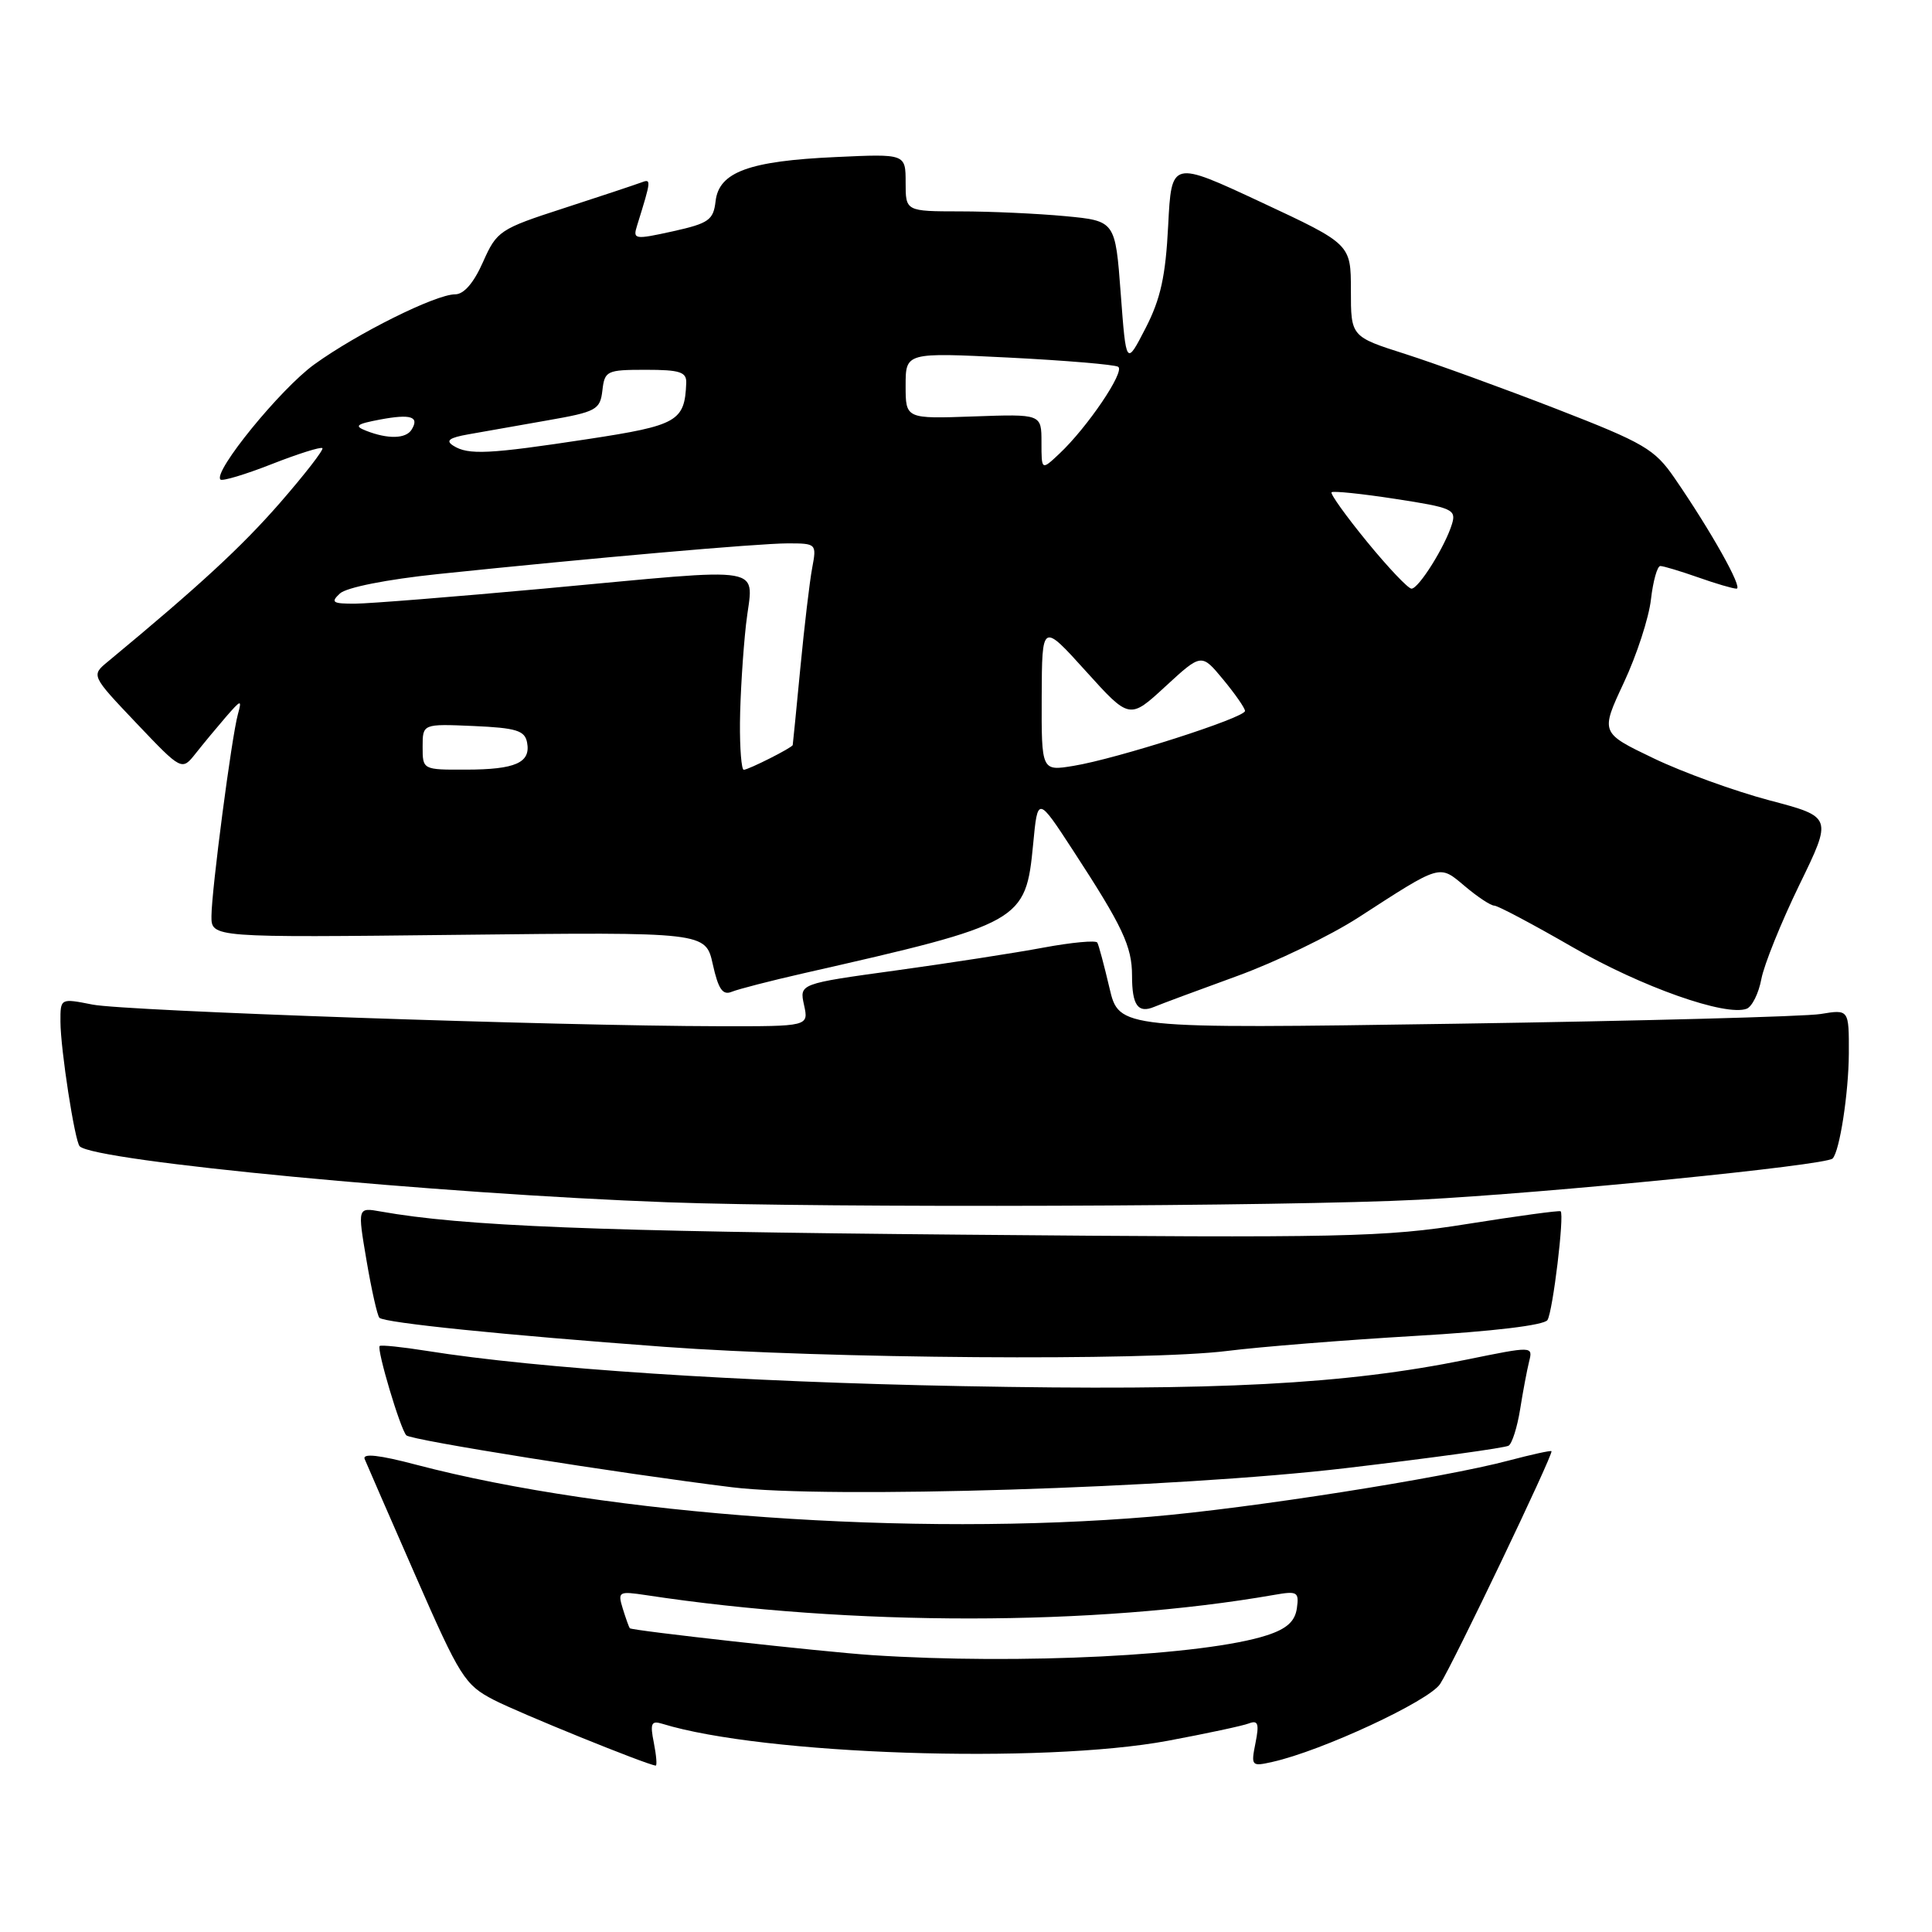 <?xml version="1.0" encoding="UTF-8" standalone="no"?>
<!DOCTYPE svg PUBLIC "-//W3C//DTD SVG 1.1//EN" "http://www.w3.org/Graphics/SVG/1.1/DTD/svg11.dtd" >
<svg xmlns="http://www.w3.org/2000/svg" xmlns:xlink="http://www.w3.org/1999/xlink" version="1.1" viewBox="0 0 256 256">
 <g >
 <path fill="currentColor"
d=" M 86.64 230.94 C 86.12 228.35 86.29 227.96 87.76 228.41 C 101.08 232.52 138.10 233.76 154.75 230.66 C 159.83 229.71 164.67 228.68 165.49 228.36 C 166.70 227.90 166.87 228.40 166.36 230.95 C 165.75 234.01 165.82 234.09 168.61 233.46 C 175.16 232.00 189.32 225.41 190.82 223.14 C 192.48 220.61 205.86 192.65 205.58 192.29 C 205.48 192.17 202.95 192.73 199.95 193.52 C 191.26 195.84 165.56 199.87 152.50 200.97 C 120.92 203.63 80.67 200.78 55.17 194.09 C 50.26 192.79 48.00 192.54 48.32 193.33 C 48.58 193.97 51.62 200.94 55.07 208.82 C 60.95 222.25 61.60 223.26 65.42 225.24 C 68.78 226.98 85.56 233.79 86.88 233.95 C 87.08 233.98 86.97 232.62 86.64 230.94 Z  M 178.28 194.54 C 189.71 193.19 199.44 191.85 199.90 191.56 C 200.36 191.28 201.04 189.12 201.42 186.77 C 201.79 184.42 202.33 181.57 202.61 180.43 C 203.13 178.36 203.13 178.36 194.31 180.16 C 178.18 183.44 161.43 184.32 127.50 183.67 C 98.02 183.11 71.28 181.35 56.56 179.00 C 53.29 178.48 50.48 178.19 50.31 178.35 C 49.89 178.78 53.04 189.35 53.84 190.19 C 54.45 190.83 82.01 195.22 97.00 197.07 C 109.61 198.62 155.87 197.18 178.28 194.54 Z  M 162.59 179.01 C 166.94 178.46 178.12 177.57 187.43 177.02 C 197.82 176.42 204.63 175.60 205.05 174.91 C 205.76 173.76 207.31 160.94 206.79 160.50 C 206.63 160.37 201.10 161.12 194.50 162.17 C 183.43 163.94 178.25 164.05 127.50 163.60 C 78.87 163.17 61.33 162.47 50.44 160.53 C 47.37 159.98 47.37 159.98 48.57 167.04 C 49.23 170.93 50.00 174.33 50.27 174.61 C 50.94 175.28 66.69 176.89 88.00 178.46 C 109.46 180.04 151.86 180.35 162.59 179.01 Z  M 188.00 158.97 C 205.33 158.07 241.91 154.42 242.83 153.51 C 243.76 152.57 244.95 144.86 244.98 139.62 C 245.00 133.74 245.00 133.74 241.25 134.36 C 239.19 134.70 217.42 135.28 192.89 135.65 C 148.28 136.32 148.28 136.32 147.01 130.91 C 146.31 127.93 145.59 125.23 145.40 124.90 C 145.22 124.57 142.01 124.87 138.28 125.56 C 134.55 126.26 125.74 127.62 118.71 128.59 C 105.92 130.35 105.92 130.35 106.54 133.17 C 107.16 136.00 107.16 136.00 95.33 135.98 C 73.60 135.94 16.55 133.97 12.25 133.11 C 8.00 132.27 8.00 132.27 8.01 135.38 C 8.02 139.01 9.91 151.24 10.56 151.89 C 12.53 153.87 58.00 158.19 88.50 159.31 C 109.63 160.08 170.62 159.87 188.00 158.97 Z  M 163.87 129.35 C 169.02 127.48 176.27 123.98 179.98 121.58 C 191.07 114.41 190.65 114.53 194.12 117.44 C 195.79 118.85 197.53 120.00 198.00 120.00 C 198.46 120.00 203.14 122.48 208.39 125.51 C 217.50 130.77 228.68 134.72 231.45 133.66 C 232.16 133.38 233.04 131.61 233.39 129.72 C 233.75 127.82 236.01 122.22 238.42 117.26 C 242.81 108.25 242.81 108.25 234.46 106.05 C 229.87 104.83 222.95 102.33 219.09 100.47 C 212.06 97.10 212.06 97.10 215.16 90.47 C 216.87 86.82 218.49 81.85 218.76 79.42 C 219.04 76.99 219.60 75.00 220.00 75.00 C 220.41 75.00 222.66 75.68 225.00 76.50 C 227.34 77.33 229.63 78.00 230.10 78.00 C 231.00 78.00 226.72 70.37 221.89 63.35 C 219.25 59.51 217.89 58.71 206.25 54.19 C 199.24 51.47 190.24 48.20 186.25 46.92 C 179.00 44.61 179.00 44.61 179.00 38.48 C 179.00 32.35 179.00 32.35 167.12 26.80 C 155.23 21.25 155.23 21.25 154.79 29.87 C 154.45 36.59 153.79 39.61 151.79 43.49 C 149.22 48.48 149.22 48.48 148.50 38.87 C 147.78 29.27 147.78 29.27 141.14 28.64 C 137.49 28.30 131.24 28.01 127.25 28.01 C 120.00 28.00 120.00 28.00 120.00 24.19 C 120.00 20.38 120.00 20.38 110.75 20.81 C 99.25 21.33 95.27 22.79 94.82 26.65 C 94.53 29.16 93.93 29.59 89.16 30.65 C 84.08 31.77 83.84 31.73 84.41 29.91 C 86.33 23.73 86.33 23.66 84.91 24.20 C 84.13 24.49 79.54 26.02 74.70 27.59 C 66.21 30.34 65.83 30.60 64.00 34.72 C 62.78 37.48 61.47 39.00 60.31 39.00 C 57.72 39.00 47.34 44.17 41.64 48.29 C 37.16 51.53 28.20 62.53 29.21 63.54 C 29.45 63.79 32.51 62.87 36.00 61.50 C 39.49 60.13 42.51 59.18 42.72 59.38 C 42.92 59.59 40.39 62.85 37.10 66.63 C 32.00 72.47 26.47 77.58 14.29 87.67 C 12.07 89.50 12.07 89.50 18.08 95.83 C 24.09 102.15 24.09 102.15 25.93 99.83 C 26.94 98.55 28.74 96.38 29.93 95.00 C 31.96 92.67 32.07 92.65 31.52 94.65 C 30.69 97.67 28.04 117.90 28.02 121.37 C 28.00 124.24 28.00 124.24 60.75 123.87 C 93.50 123.50 93.50 123.50 94.45 127.78 C 95.18 131.07 95.76 131.91 96.95 131.42 C 97.80 131.07 102.10 129.96 106.50 128.96 C 135.48 122.38 135.91 122.13 136.90 111.83 C 137.50 105.50 137.50 105.50 142.20 112.71 C 148.75 122.75 150.00 125.40 150.00 129.28 C 150.00 133.22 150.79 134.32 152.95 133.41 C 153.80 133.05 158.72 131.22 163.87 129.35 Z  M 115.50 219.31 C 109.04 218.88 83.72 216.07 83.45 215.75 C 83.34 215.61 82.92 214.44 82.52 213.15 C 81.83 210.89 81.97 210.82 85.65 211.37 C 112.83 215.50 145.08 215.48 168.84 211.33 C 171.91 210.79 172.15 210.93 171.84 213.12 C 171.59 214.84 170.50 215.83 167.88 216.68 C 159.64 219.37 135.11 220.60 115.50 219.31 Z  M 56.00 98.95 C 56.00 95.91 56.00 95.91 62.74 96.20 C 68.41 96.45 69.54 96.80 69.84 98.38 C 70.35 101.06 68.32 101.97 61.75 101.98 C 56.01 102.00 56.00 102.00 56.00 98.95 Z  M 98.05 95.75 C 98.08 92.31 98.44 86.46 98.85 82.75 C 99.75 74.68 102.64 75.19 72.00 78.00 C 60.17 79.08 48.94 79.98 47.04 79.99 C 44.06 80.00 43.78 79.81 45.04 78.64 C 45.90 77.84 51.23 76.78 58.00 76.07 C 78.54 73.93 100.41 72.01 104.36 72.00 C 108.18 72.00 108.22 72.04 107.62 75.25 C 107.28 77.04 106.58 83.00 106.05 88.50 C 105.52 94.00 105.07 98.60 105.04 98.72 C 104.98 99.07 99.17 102.00 98.55 102.00 C 98.25 102.00 98.02 99.19 98.05 95.75 Z  M 138.03 92.34 C 138.07 82.50 138.07 82.50 143.87 88.92 C 149.67 95.34 149.67 95.34 154.43 90.95 C 159.20 86.56 159.20 86.56 162.07 90.03 C 163.65 91.94 164.96 93.82 164.97 94.20 C 165.01 95.09 147.96 100.55 142.25 101.48 C 138.00 102.18 138.00 102.18 138.03 92.34 Z  M 181.15 71.80 C 178.36 68.39 176.24 65.43 176.44 65.23 C 176.64 65.03 180.45 65.42 184.91 66.11 C 192.41 67.26 192.98 67.51 192.40 69.42 C 191.51 72.37 187.99 78.00 187.03 78.00 C 186.59 78.00 183.94 75.21 181.15 71.80 Z  M 138.00 58.60 C 138.00 54.86 138.00 54.86 129.00 55.18 C 120.00 55.50 120.00 55.50 120.00 51.10 C 120.00 46.70 120.00 46.70 133.65 47.38 C 141.16 47.76 147.69 48.31 148.16 48.60 C 149.12 49.19 144.08 56.64 140.36 60.13 C 138.00 62.35 138.00 62.35 138.00 58.60 Z  M 60.07 59.06 C 59.00 58.39 59.52 58.00 62.07 57.55 C 63.96 57.22 68.65 56.39 72.50 55.71 C 79.03 54.57 79.52 54.30 79.82 51.74 C 80.12 49.13 80.39 49.00 85.57 49.00 C 90.10 49.00 90.99 49.29 90.93 50.75 C 90.73 55.83 89.79 56.37 77.91 58.18 C 64.79 60.18 62.05 60.32 60.07 59.06 Z  M 48.52 57.08 C 46.88 56.44 47.20 56.19 50.37 55.59 C 54.44 54.83 55.61 55.20 54.54 56.93 C 53.79 58.15 51.40 58.21 48.52 57.08 Z "/>
</g>
</svg>